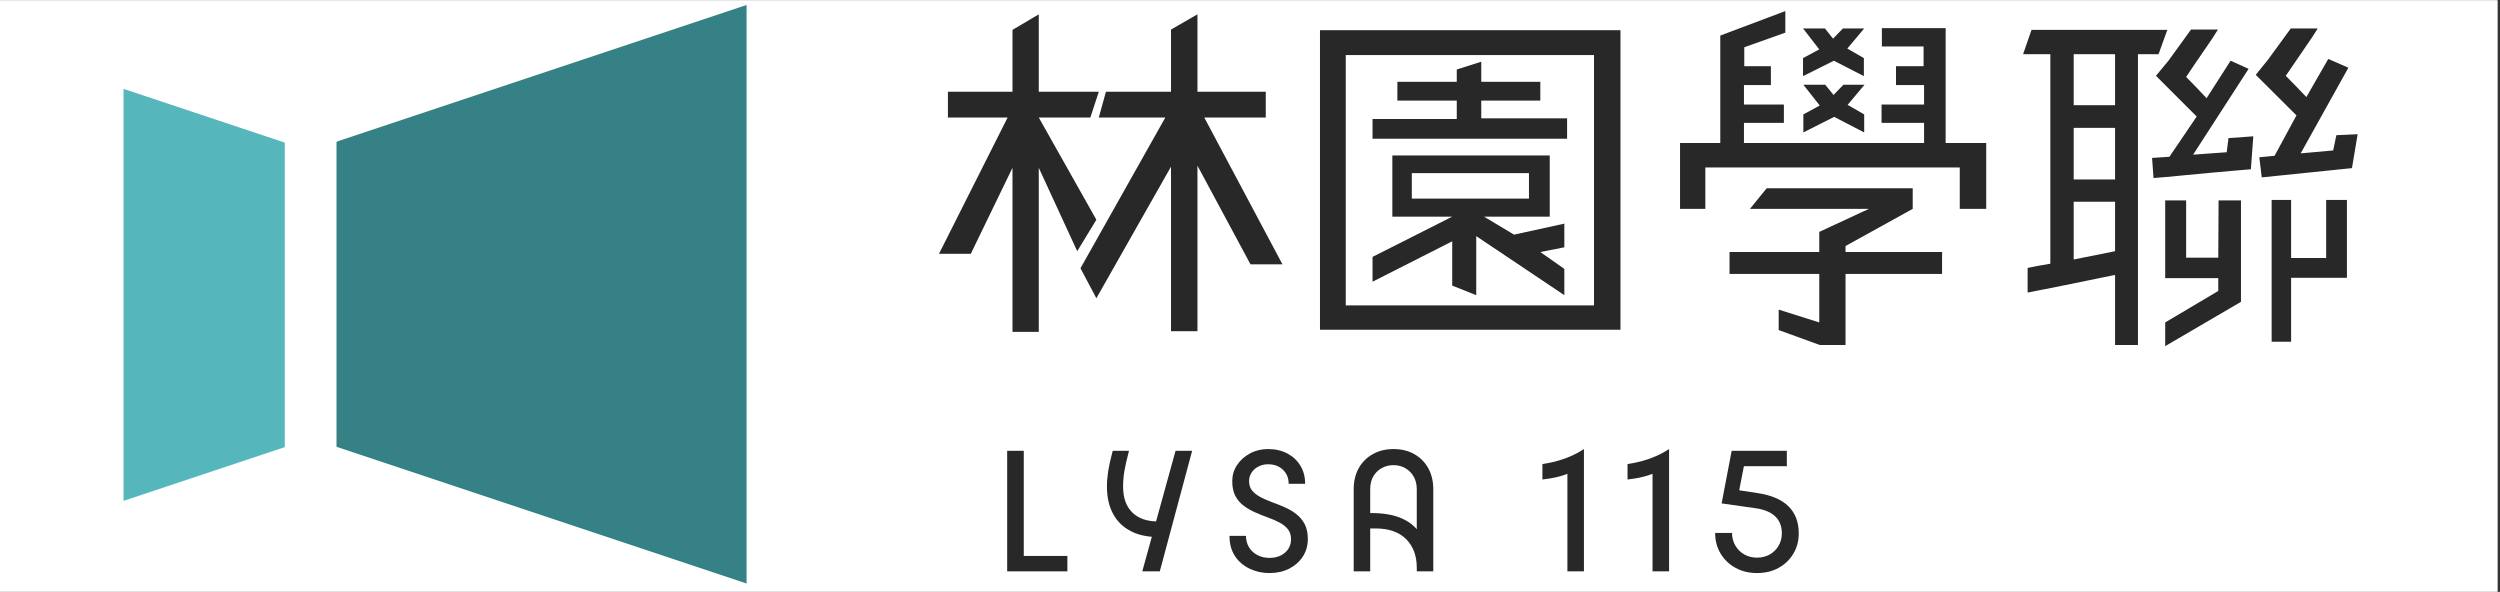 <svg xmlns="http://www.w3.org/2000/svg" xmlns:xlink="http://www.w3.org/1999/xlink" width="240.75" zoomAndPan="magnify" viewBox="0 0 240.75 57" height="57" preserveAspectRatio="xMidYMid meet" version="1.0"><rect x="0" y="0" width="240.75" height="57" fill="#333333" stroke="none"/><defs><g/><clipPath id="74bbde40ec"><path d="M 0 0.031 L 240.5 0.031 L 240.5 56.969 L 0 56.969 Z M 0 0.031 " clip-rule="nonzero"/></clipPath><clipPath id="63fc21afc5"><path d="M 29.914 0.438 L 71.895 0.438 L 71.895 56.191 L 29.914 56.191 Z M 29.914 0.438 " clip-rule="nonzero"/></clipPath><clipPath id="4266e8daf5"><path d="M 29.914 42.199 L 29.914 14.473 L 71.895 0.48 L 71.895 56.191 Z M 29.914 42.199 " clip-rule="nonzero"/></clipPath><clipPath id="dc7376fa58"><path d="M 11.898 8.559 L 29.91 8.559 L 29.91 48.242 L 11.898 48.242 Z M 11.898 8.559 " clip-rule="nonzero"/></clipPath><clipPath id="e0f1ed1fd2"><path d="M 29.91 14.562 L 29.91 42.23 L 11.898 48.234 L 11.898 8.559 Z M 29.91 14.562 " clip-rule="nonzero"/></clipPath></defs><g clip-path="url(#74bbde40ec)"><path fill="#ffffff" d="M 0 0.031 L 240.5 0.031 L 240.5 56.969 L 0 56.969 Z M 0 0.031 " fill-opacity="1" fill-rule="nonzero"/><path fill="#ffffff" d="M 0 0.031 L 240.5 0.031 L 240.5 56.969 L 0 56.969 Z M 0 0.031 " fill-opacity="1" fill-rule="nonzero"/></g><g clip-path="url(#63fc21afc5)"><g clip-path="url(#4266e8daf5)"><path fill="#358185" d="M 29.914 56.191 L 29.914 0.438 L 71.895 0.438 L 71.895 56.191 Z M 29.914 56.191 " fill-opacity="1" fill-rule="nonzero"/></g></g><g clip-path="url(#dc7376fa58)"><g clip-path="url(#e0f1ed1fd2)"><path fill="#55b6bc" d="M 29.91 8.559 L 29.91 48.242 L 11.898 48.242 L 11.898 8.559 Z M 29.91 8.559 " fill-opacity="1" fill-rule="nonzero"/></g></g><path stroke-linecap="butt" transform="matrix(0, -0.498, 0.498, 0, 27.425, 44.391)" fill="none" stroke-linejoin="miter" d="M 0.001 5.001 L 72.019 5.001 " stroke="#ffffff" stroke-width="10" stroke-opacity="1" stroke-miterlimit="4"/><g fill="#282828" fill-opacity="1"><g transform="translate(89.268, 30.566)"><g><path d="M 10.766 -14.406 L 10.766 1.391 L 8.234 1.391 L 8.234 -14.406 C 5.578 -8.914 4.238 -6.156 4.219 -6.125 L 1.156 -6.125 L 7.766 -19.25 L 2.016 -19.25 L 2.016 -21.734 L 8.234 -21.734 L 8.234 -27.688 L 10.766 -29.188 L 10.766 -21.734 L 16.547 -21.734 L 15.734 -19.25 L 10.766 -19.25 L 16.312 -9.406 L 14.469 -6.375 Z M 32.625 -19.25 L 26.703 -19.25 L 34.234 -5.109 L 31.156 -5.109 L 26.047 -14.609 L 26.047 1.328 L 23.5 1.328 L 23.5 -14.516 L 16.312 -1.844 L 14.781 -4.734 L 22.953 -19.25 L 16.547 -19.25 L 17.234 -21.734 L 23.5 -21.734 L 23.5 -27.719 L 26.047 -29.188 L 26.047 -21.734 L 32.625 -21.734 Z M 32.625 -19.25 "/></g></g></g><g fill="#282828" fill-opacity="1"><g transform="translate(124.145, 30.566)"><g><path d="M 26.766 -19.172 L 26.766 -17.203 L 8.031 -17.203 L 8.031 -19.109 L 16.141 -19.109 L 16.141 -20.875 L 10.422 -20.875 L 10.422 -22.688 L 16.141 -22.688 L 16.141 -23.875 L 18.5 -24.625 L 18.5 -22.688 L 24.188 -22.688 L 24.188 -20.875 L 18.5 -20.875 L 18.5 -19.172 Z M 11.812 -13.891 L 11.812 -11.438 L 23.094 -11.438 L 23.094 -13.891 Z M 5.453 -1.156 L 29.359 -1.156 L 29.359 -25.266 L 5.453 -25.266 Z M 2.969 -27.656 L 31.906 -27.656 L 31.906 1.188 L 2.969 1.188 Z M 26.5 -9.031 L 26.5 -6.75 L 24.188 -6.297 L 26.5 -4.672 L 26.5 -2.141 L 18.016 -7.828 L 18.016 -2.141 L 15.703 -3.062 L 15.703 -7.328 L 8.031 -3.438 L 8.031 -5.828 L 15.703 -9.703 L 9.938 -9.703 L 9.938 -15.594 L 25.094 -15.594 L 25.094 -9.703 L 18.766 -9.703 L 21.656 -7.969 Z M 18.766 -9.703 L 22.031 -7.734 Z M 18.766 -9.703 "/></g></g></g><g fill="#282828" fill-opacity="1"><g transform="translate(159.022, 30.566)"><g><path d="M 20.469 -23.234 L 17.578 -24.719 L 14.609 -23.234 L 14.609 -24.969 L 16.172 -25.812 L 14.609 -27.828 L 16.719 -27.828 L 17.5 -26.844 L 18.453 -27.828 L 20.5 -27.828 L 18.875 -25.891 L 20.469 -24.969 Z M 5.203 -14.438 L 5.203 -10.453 L 2.766 -10.453 L 2.766 -16.797 L 6.641 -16.797 L 6.641 -27.141 L 12.906 -29.5 L 12.906 -27.422 L 8.953 -26.016 L 8.953 -24.188 L 11.516 -24.188 L 11.516 -22.375 L 8.922 -22.375 L 8.922 -20.5 L 12.766 -20.5 L 12.766 -18.734 L 8.922 -18.734 L 8.922 -16.797 L 26.266 -16.797 L 26.266 -18.734 L 22.172 -18.734 L 22.172 -20.5 L 26.266 -20.5 L 26.266 -22.375 L 23.562 -22.375 L 23.562 -24.188 L 26.219 -24.188 L 26.219 -26.094 L 22.203 -26.094 L 22.203 -27.859 L 28.344 -27.859 L 28.344 -16.797 L 32.25 -16.797 L 32.25 -10.453 L 29.703 -10.453 L 29.703 -14.438 Z M 28 -6.297 L 28 -4.188 L 18.703 -4.188 L 18.703 2.656 L 16.219 2.656 L 12.266 1.219 L 12.266 -0.75 L 16.172 0.484 L 16.172 -4.188 L 7.531 -4.188 L 7.531 -6.297 L 16.172 -6.297 L 16.172 -8.234 L 20.953 -10.453 L 9.5 -10.453 L 11.109 -12.438 L 25.172 -12.438 L 25.172 -10.453 L 18.703 -6.875 L 18.703 -6.297 Z M 20.5 -17.812 L 17.609 -19.312 L 14.641 -17.812 L 14.641 -19.547 L 16.219 -20.406 L 14.641 -22.406 L 16.75 -22.406 L 17.547 -21.422 L 18.5 -22.406 L 20.531 -22.406 L 18.906 -20.469 L 20.5 -19.547 Z M 20.5 -17.812 "/></g></g></g><g fill="#282828" fill-opacity="1"><g transform="translate(193.9, 30.566)"><g><path d="M 9.781 -20.438 L 9.781 -25.344 L 5.797 -25.344 L 5.797 -20.438 Z M 5.797 -5.578 L 9.781 -6.375 L 9.781 -11.141 L 5.797 -11.141 Z M 5.797 -18.25 L 5.797 -13.281 L 9.781 -13.281 L 9.781 -18.25 Z M 13.969 -25.344 L 11.984 -25.344 L 11.984 2.656 L 9.781 2.656 L 9.781 -4.094 C 6.164 -3.344 3.359 -2.773 1.359 -2.391 L 1.359 -4.766 C 1.586 -4.816 1.93 -4.883 2.391 -4.969 C 2.891 -5.062 3.273 -5.129 3.547 -5.172 L 3.547 -25.344 L 0.922 -25.344 L 1.734 -27.688 L 14.812 -27.688 Z M 23.094 -17.438 L 22.859 -14.266 L 21.391 -14.141 C 20.254 -14.047 18.609 -13.895 16.453 -13.688 C 15.086 -13.551 14.098 -13.461 13.484 -13.422 L 13.344 -15.359 L 15.016 -15.469 L 17.641 -19.344 L 13.719 -23.266 L 14.922 -24.719 L 17.094 -27.719 L 19.688 -27.719 C 19.477 -27.352 19.031 -26.676 18.344 -25.688 C 17.664 -24.707 17.094 -23.863 16.625 -23.156 C 17.32 -22.457 17.977 -21.773 18.594 -21.109 L 20.906 -24.719 L 22.641 -23.938 L 17.297 -15.672 L 20.531 -15.906 L 20.703 -17.266 Z M 26.734 -11.312 L 26.734 -5.719 L 30.109 -5.719 L 30.109 -11.312 L 32.109 -11.312 L 32.109 -3.812 L 26.734 -3.812 L 26.734 2.344 L 24.859 2.344 L 24.859 -11.312 Z M 19.719 -2.547 L 19.719 -3.781 L 14.609 -3.781 L 14.609 -11.266 L 16.625 -11.266 L 16.625 -5.75 L 19.719 -5.75 L 19.75 -11.266 L 21.906 -11.266 L 21.906 -1.5 L 14.609 2.766 L 14.609 0.484 Z M 33.141 -17.641 L 32.594 -14.375 L 23.906 -13.484 L 23.672 -15.422 L 25.141 -15.562 L 27.25 -19.453 L 23.328 -23.359 L 24.516 -24.828 L 26.703 -27.828 L 29.297 -27.828 C 29.086 -27.461 28.641 -26.785 27.953 -25.797 C 27.273 -24.805 26.695 -23.961 26.219 -23.266 C 26.926 -22.555 27.586 -21.875 28.203 -21.219 L 30.312 -24.891 L 32.25 -24.047 L 27.656 -15.797 L 30.781 -16.078 L 31.094 -17.547 Z M 33.141 -17.641 "/></g></g></g><g fill="#282828" fill-opacity="1"><g transform="translate(95.706, 55.021)"><g><path d="M 7.082 0 L 1.285 0 L 1.285 -11.609 L 2.883 -11.609 L 2.883 -1.484 L 7.082 -1.484 Z M 7.082 0 "/></g></g></g><g fill="#282828" fill-opacity="1"><g transform="translate(105.994, 55.021)"><g><path d="M 4.008 0 L 7.211 -11.609 L 8.809 -11.609 L 5.695 0 Z M 0.605 -8.156 C 0.605 -8.652 0.648 -9.16 0.73 -9.688 C 0.816 -10.211 0.961 -10.852 1.16 -11.609 L 2.73 -11.609 C 2.52 -10.816 2.371 -10.168 2.285 -9.66 C 2.203 -9.156 2.16 -8.656 2.16 -8.164 C 2.16 -7.086 2.453 -6.258 3.039 -5.676 C 3.625 -5.098 4.449 -4.805 5.516 -4.805 L 5.938 -4.805 L 5.938 -3.309 L 5.516 -3.309 C 4.484 -3.309 3.605 -3.5 2.875 -3.887 C 2.141 -4.27 1.582 -4.82 1.191 -5.547 C 0.801 -6.27 0.605 -7.141 0.605 -8.156 Z M 0.605 -8.156 "/></g></g></g><g fill="#282828" fill-opacity="1"><g transform="translate(117.783, 55.021)"><g><path d="M 4.461 0.164 C 3.77 0.164 3.129 0.023 2.543 -0.262 C 1.957 -0.543 1.488 -0.949 1.141 -1.477 C 0.793 -2.008 0.617 -2.652 0.617 -3.414 L 2.207 -3.414 C 2.207 -3.004 2.301 -2.641 2.496 -2.32 C 2.688 -2.004 2.953 -1.754 3.297 -1.57 C 3.637 -1.391 4.023 -1.297 4.457 -1.297 C 5.074 -1.297 5.574 -1.465 5.961 -1.801 C 6.348 -2.137 6.543 -2.57 6.543 -3.102 C 6.543 -3.488 6.441 -3.809 6.238 -4.062 C 6.035 -4.312 5.766 -4.527 5.43 -4.703 C 5.09 -4.883 4.719 -5.043 4.316 -5.188 C 3.914 -5.332 3.512 -5.492 3.105 -5.672 C 2.703 -5.848 2.332 -6.062 1.996 -6.312 C 1.656 -6.562 1.387 -6.879 1.184 -7.254 C 0.984 -7.633 0.883 -8.109 0.883 -8.68 C 0.883 -9.25 1.035 -9.77 1.344 -10.234 C 1.652 -10.703 2.066 -11.074 2.59 -11.355 C 3.109 -11.637 3.691 -11.777 4.328 -11.777 C 5.031 -11.777 5.652 -11.633 6.188 -11.352 C 6.723 -11.066 7.145 -10.676 7.445 -10.176 C 7.75 -9.676 7.902 -9.094 7.902 -8.43 L 6.316 -8.43 C 6.316 -8.988 6.129 -9.441 5.758 -9.789 C 5.391 -10.137 4.91 -10.312 4.328 -10.312 C 3.996 -10.312 3.691 -10.242 3.414 -10.098 C 3.133 -9.957 2.914 -9.766 2.75 -9.52 C 2.586 -9.277 2.504 -9.004 2.504 -8.695 C 2.504 -8.316 2.602 -8.008 2.805 -7.77 C 3.008 -7.527 3.277 -7.32 3.613 -7.141 C 3.953 -6.965 4.324 -6.805 4.727 -6.656 C 5.129 -6.512 5.531 -6.352 5.938 -6.172 C 6.34 -5.996 6.711 -5.777 7.047 -5.516 C 7.387 -5.25 7.656 -4.93 7.859 -4.547 C 8.062 -4.164 8.16 -3.684 8.16 -3.109 C 8.16 -2.484 8.004 -1.926 7.684 -1.43 C 7.363 -0.934 6.926 -0.547 6.371 -0.262 C 5.816 0.023 5.18 0.164 4.461 0.164 Z M 4.461 0.164 "/></g></g></g><g fill="#282828" fill-opacity="1"><g transform="translate(129.232, 55.021)"><g><path d="M 1.129 0 L 1.129 -7.91 C 1.129 -8.676 1.289 -9.348 1.609 -9.93 C 1.93 -10.508 2.383 -10.961 2.961 -11.285 C 3.543 -11.613 4.211 -11.777 4.961 -11.777 C 5.727 -11.777 6.395 -11.613 6.969 -11.285 C 7.543 -10.961 7.992 -10.508 8.312 -9.93 C 8.633 -9.348 8.793 -8.676 8.793 -7.91 L 8.793 0 L 7.203 0 L 7.203 -0.359 C 7.203 -1.5 6.863 -2.41 6.18 -3.102 C 5.496 -3.789 4.508 -4.133 3.215 -4.133 L 2.117 -4.133 L 2.117 -5.613 L 2.883 -5.613 C 4.348 -5.613 5.512 -5.328 6.383 -4.766 C 7.254 -4.199 7.789 -3.426 7.984 -2.453 L 7.203 -2.48 L 7.203 -7.914 C 7.203 -8.371 7.105 -8.77 6.914 -9.113 C 6.719 -9.457 6.453 -9.727 6.117 -9.926 C 5.781 -10.125 5.395 -10.227 4.961 -10.227 C 4.527 -10.227 4.141 -10.125 3.797 -9.926 C 3.453 -9.727 3.191 -9.457 3 -9.113 C 2.812 -8.77 2.719 -8.371 2.719 -7.914 L 2.719 0 Z M 1.129 0 "/></g></g></g><g fill="#282828" fill-opacity="1"><g transform="translate(148.261, 55.021)"><g><path d="M 0.273 -10.332 C 0.785 -10.406 1.281 -10.512 1.762 -10.648 C 2.242 -10.785 2.695 -10.949 3.121 -11.141 C 3.547 -11.336 3.93 -11.547 4.273 -11.777 L 4.273 0 L 2.68 0 L 2.68 -10.23 L 3.781 -10.027 C 3.547 -9.836 3.254 -9.656 2.906 -9.492 C 2.555 -9.332 2.156 -9.195 1.715 -9.09 C 1.27 -8.984 0.789 -8.902 0.273 -8.844 Z M 0.273 -10.332 "/></g></g></g><g fill="#282828" fill-opacity="1"><g transform="translate(156.459, 55.021)"><g><path d="M 0.273 -10.332 C 0.785 -10.406 1.281 -10.512 1.762 -10.648 C 2.242 -10.785 2.695 -10.949 3.121 -11.141 C 3.547 -11.336 3.93 -11.547 4.273 -11.777 L 4.273 0 L 2.68 0 L 2.68 -10.23 L 3.781 -10.027 C 3.547 -9.836 3.254 -9.656 2.906 -9.492 C 2.555 -9.332 2.156 -9.195 1.715 -9.09 C 1.27 -8.984 0.789 -8.902 0.273 -8.844 Z M 0.273 -10.332 "/></g></g></g><g fill="#282828" fill-opacity="1"><g transform="translate(164.658, 55.021)"><g><path d="M 4.535 0.164 C 3.766 0.164 3.074 -0.004 2.469 -0.34 C 1.859 -0.672 1.383 -1.133 1.031 -1.719 C 0.684 -2.305 0.508 -2.965 0.508 -3.699 L 2.137 -3.699 C 2.137 -3.258 2.242 -2.855 2.449 -2.492 C 2.66 -2.129 2.945 -1.844 3.309 -1.633 C 3.672 -1.422 4.082 -1.32 4.535 -1.32 C 5 -1.32 5.414 -1.422 5.77 -1.625 C 6.125 -1.828 6.41 -2.105 6.621 -2.465 C 6.828 -2.82 6.934 -3.219 6.934 -3.66 C 6.934 -4.332 6.727 -4.871 6.312 -5.277 C 5.895 -5.684 5.27 -5.949 4.438 -6.074 L 1.133 -6.543 L 2.102 -11.609 L 7.414 -11.609 L 7.414 -10.125 L 2.973 -10.125 L 3.379 -10.641 L 2.699 -7.141 L 2.211 -7.902 L 4.625 -7.531 C 5.926 -7.336 6.91 -6.914 7.57 -6.266 C 8.23 -5.613 8.562 -4.746 8.562 -3.66 C 8.562 -2.93 8.387 -2.273 8.039 -1.695 C 7.688 -1.113 7.215 -0.66 6.609 -0.328 C 6.008 0 5.316 0.164 4.535 0.164 Z M 4.535 0.164 "/></g></g></g></svg>